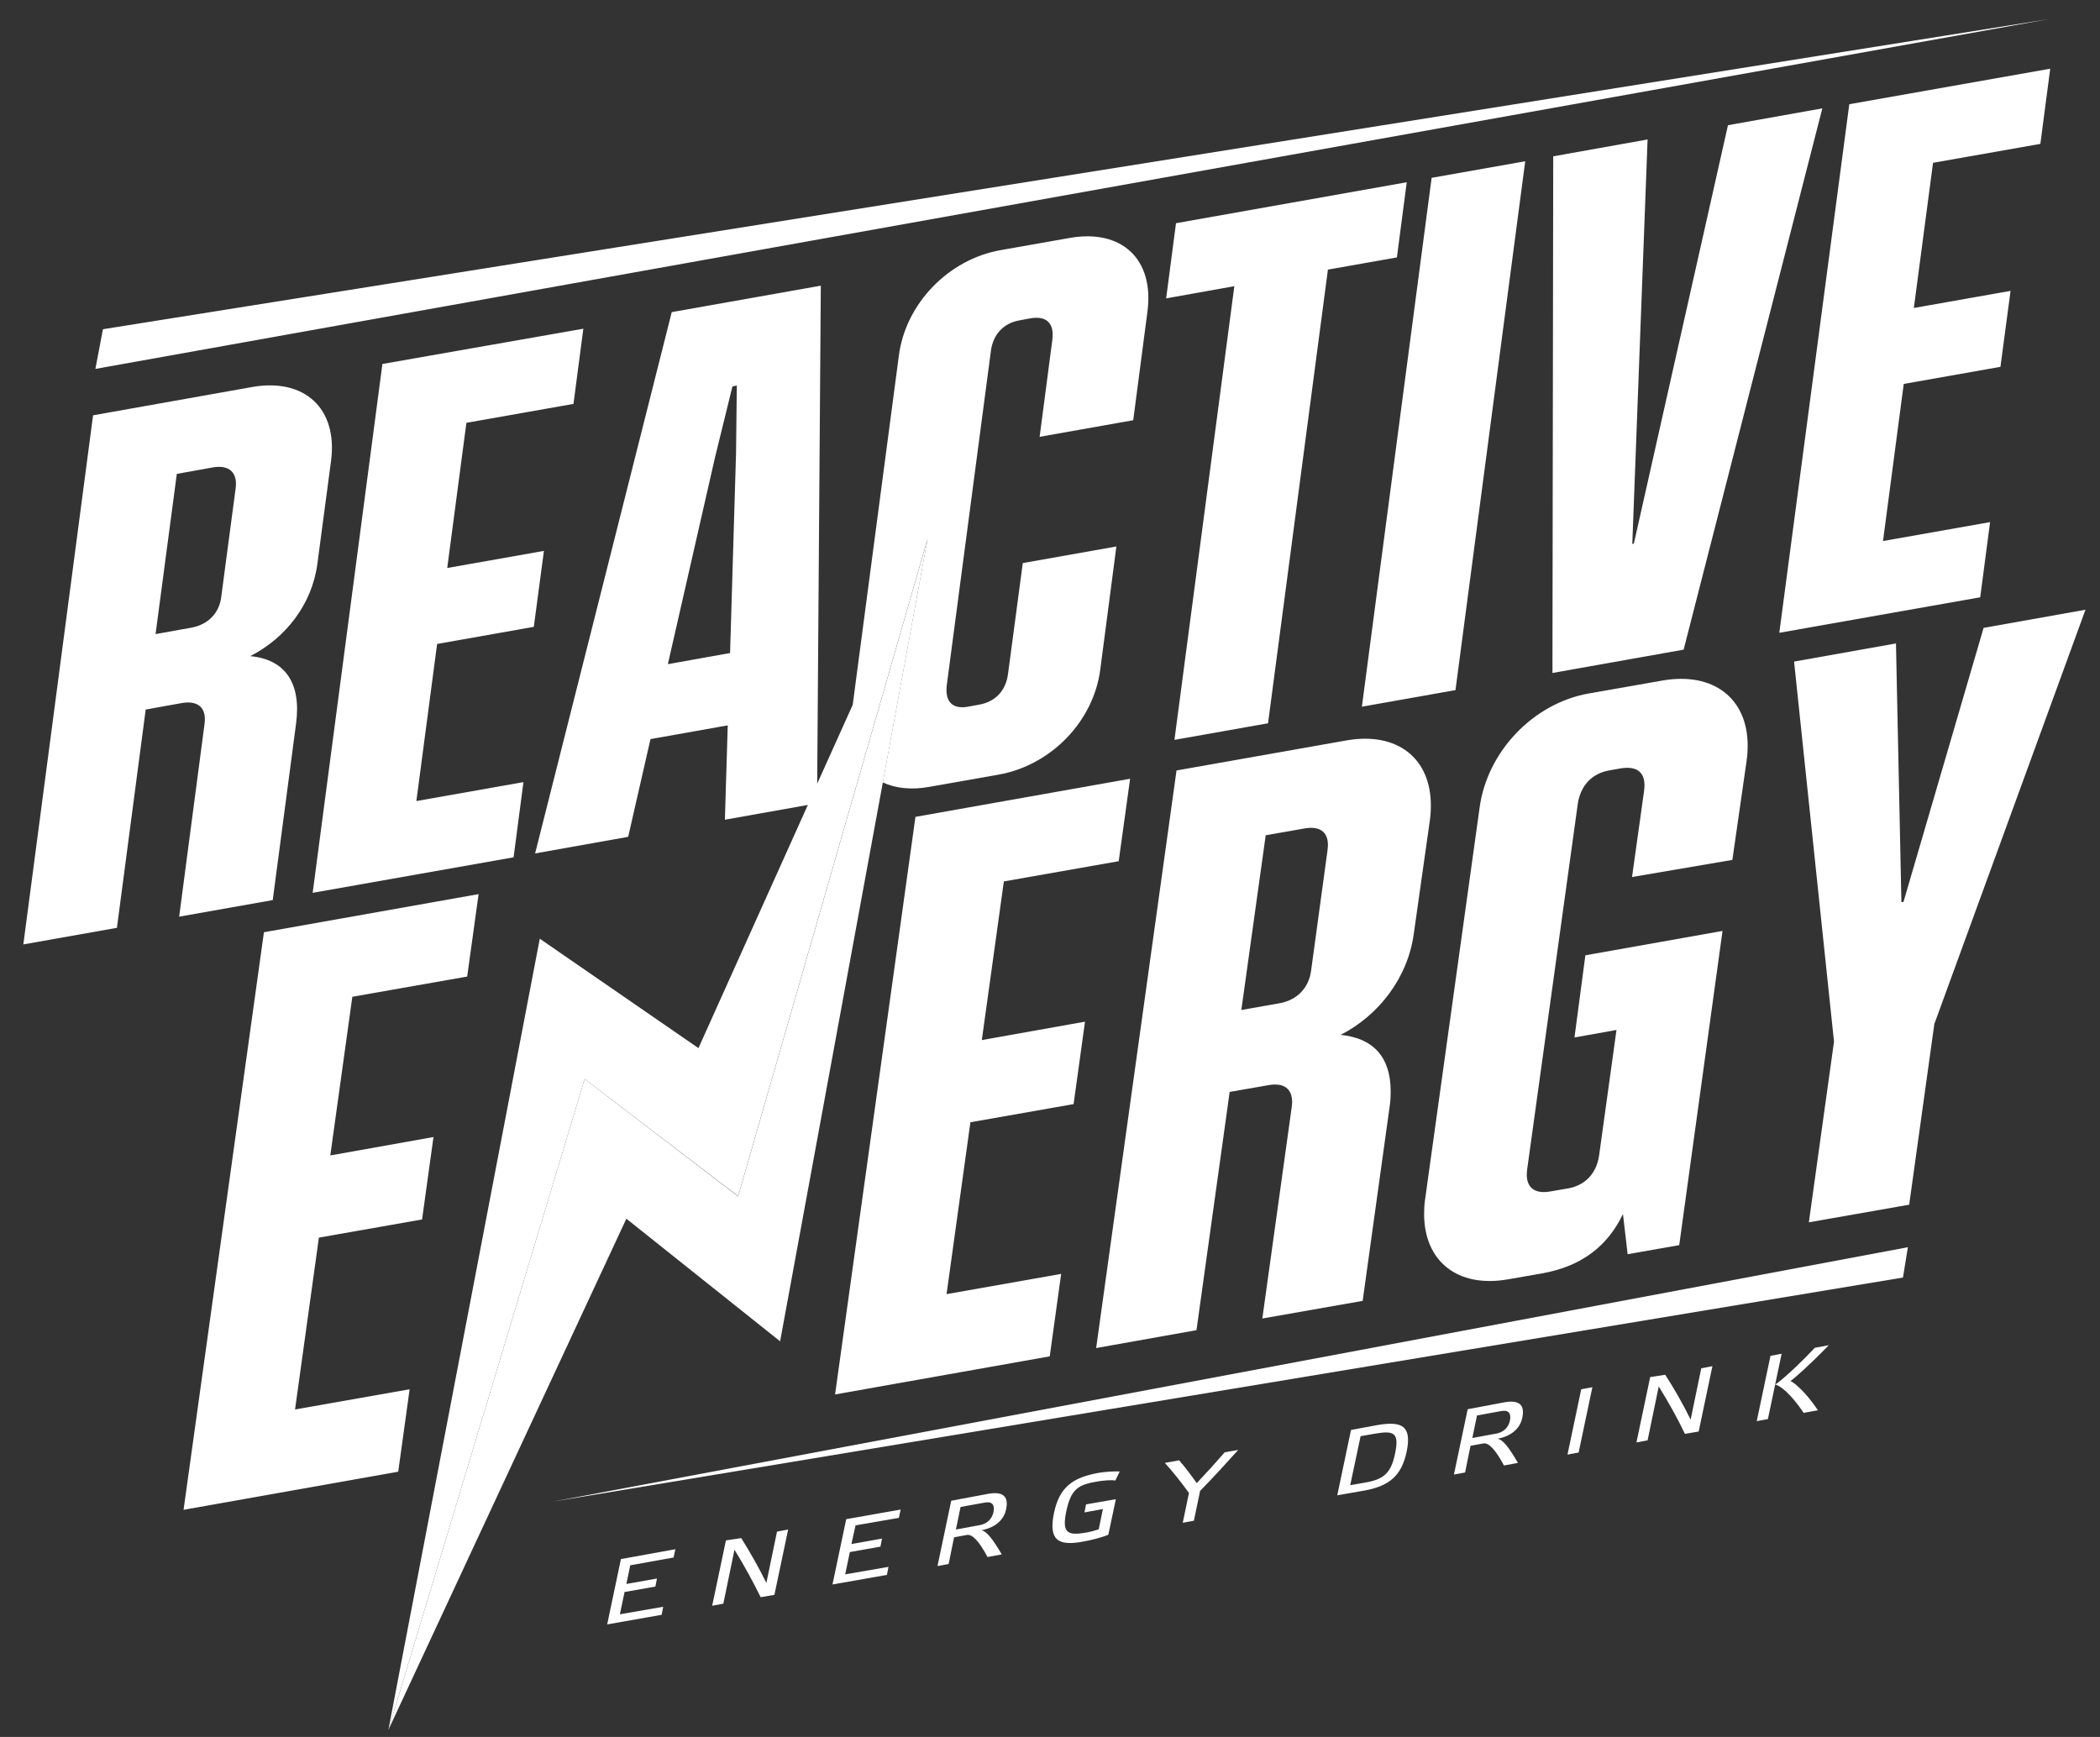<svg width="81" height="67" viewBox="0 0 81 67" fill="none" xmlns="http://www.w3.org/2000/svg">
<rect x="0" y="0" width="81" height="67" fill="#333333" stroke="none"/>
<path d="M68.63 24.41L76.38 23.04L76.76 20.14L72.63 20.87L73.43 14.81L77.16 14.15L77.55 11.22L73.82 11.88L74.56 6.28L78.7 5.55L79.08 2.65L71.33 4.02L68.63 24.41ZM63.02 20.97L62.96 20.98L63.55 5.38L59.91 6.03L59.88 25.96L64.94 25.06L70.29 4.18L66.65 4.83L63.02 20.97ZM73.59 48.11L21.34 57.92L73.4 49.28L73.59 48.11ZM44.98 11.51L47.61 11.04L45.3 28.54L48.91 27.9L51.22 10.4L53.88 9.93L54.26 7.03L45.36 8.61L44.98 11.51ZM55.22 6.86L52.53 27.26L56.14 26.62L58.83 6.22L55.22 6.86ZM28.42 14.87L28.39 17.49L28.16 25.19L25.76 25.62L27.58 17.64L28.25 14.91L28.42 14.87ZM20.82 36.21L14.98 66.73L22.55 41.62L28.47 46.14L35.78 20.77L34.05 30.18C34.54 30.41 35.15 30.48 35.86 30.35L38.52 29.88C40.54 29.52 42.18 27.83 42.44 25.82L43.06 21.08L39.45 21.72L38.88 26C38.8 26.63 38.4 27.07 37.77 27.18L37.34 27.26C36.73 27.37 36.44 27.06 36.52 26.42L38.22 13.54C38.3 12.91 38.7 12.47 39.31 12.36L39.74 12.28C40.38 12.17 40.67 12.48 40.59 13.11L40.1 16.85L43.71 16.21L44.26 12.01C44.52 10 43.27 8.82 41.25 9.18L38.59 9.65C36.6 10 34.93 11.7 34.67 13.72L32.89 27.19L31.52 30.23L31.66 11.02L25.91 12.04L20.64 32.92L24.23 32.28L25.09 28.51L28.07 27.98L27.96 31.62L31.16 31.05L26.94 40.43L20.82 36.21ZM14.75 14.04L12.06 34.44L19.81 33.07L20.19 30.17L16.06 30.9L16.86 24.84L20.59 24.18L20.98 21.25L17.25 21.91L17.99 16.31L22.12 15.58L22.5 12.68L14.75 14.04ZM9.09 18.83L8.53 23.05C8.45 23.65 8.03 24.09 7.39 24.21L6 24.46L6.82 18.28L8.21 18.03C8.84 17.92 9.17 18.23 9.09 18.83ZM9.72 14.93L3.59 16.02L0.9 36.43L4.51 35.79L5.62 27.37L7.01 27.12C7.65 27.01 7.97 27.31 7.89 27.92L6.91 35.36L10.52 34.72L11.42 27.91C11.63 26.33 10.98 25.43 9.65 25.31C11.01 24.62 12.03 23.32 12.24 21.76L12.77 17.77C13.03 15.75 11.74 14.57 9.72 14.93ZM3.68 14.23L79.07 0.73L3.97 12.7L3.68 14.23Z" fill="white"/>
<path d="M68.47 53.41C68.65 53.43 69.09 53.78 69.57 54.5L70.12 54.4C69.64 53.68 69.2 53.33 69.06 53.27C69.25 53.14 69.8 52.65 70.54 51.89L70 51.99C69.29 52.74 68.7 53.26 68.47 53.41ZM63.65 53.12L63.12 55.64L63.55 55.56L63.98 53.48C64.35 54.08 64.7 54.7 64.99 55.31L65.52 55.22L66.05 52.7L65.62 52.78L65.21 54.76C64.92 54.17 64.58 53.57 64.23 53.03L63.65 53.12ZM60.99 53.59L60.46 56.11L60.89 56.03L61.42 53.51L60.99 53.59ZM56.79 55.47L56.97 54.6L57.91 54.43C58.18 54.38 58.3 54.51 58.24 54.8C58.18 55.07 57.99 55.25 57.71 55.3L56.79 55.47ZM56.61 54.36L56.08 56.88L56.51 56.8L56.72 55.77L57.21 55.68C57.42 55.64 57.68 55.91 58.01 56.53L58.55 56.43C58.2 55.83 57.96 55.52 57.76 55.5C58.38 55.38 58.65 55.03 58.72 54.68C58.8 54.28 58.69 53.98 58.04 54.09L56.61 54.36ZM52.08 57.29L52.48 55.4L53.05 55.3C53.76 55.18 53.98 55.26 53.81 56.07C53.65 56.84 53.36 57.07 52.65 57.19L52.08 57.29ZM52.11 55.16L51.58 57.68L52.61 57.5C53.55 57.33 54.06 56.96 54.26 55.98C54.46 55 54.07 54.81 53.13 54.97L52.11 55.16ZM44.93 56.43C45.24 56.77 45.57 57.19 45.86 57.59L45.62 58.74L46.05 58.66L46.29 57.51C46.8 56.99 47.31 56.43 47.76 55.93L47.24 56.02C46.92 56.39 46.54 56.81 46.16 57.21C45.94 56.9 45.71 56.59 45.48 56.33L44.93 56.43ZM40.65 58.38C40.44 59.41 40.82 59.64 41.75 59.47C42.05 59.42 42.5 59.31 42.75 59.2L43.04 57.83L41.89 58.03L41.83 58.34L42.54 58.21L42.38 58.99C42.27 59.03 42.06 59.09 41.88 59.12C41.18 59.24 40.95 59.14 41.13 58.29C41.31 57.44 41.59 57.27 42.31 57.15C42.53 57.11 42.86 57.08 43.02 57.11L43.19 56.76C42.97 56.75 42.61 56.77 42.34 56.82C41.39 57 40.86 57.35 40.65 58.38ZM36.87 59L37.05 58.13L37.99 57.96C38.26 57.91 38.38 58.04 38.32 58.33C38.26 58.6 38.07 58.78 37.79 58.83L36.87 59ZM36.69 57.89L36.16 60.41L36.59 60.33L36.8 59.3L37.29 59.21C37.5 59.17 37.76 59.44 38.09 60.06L38.64 59.96C38.29 59.36 38.04 59.05 37.85 59.03C38.47 58.91 38.74 58.56 38.81 58.21C38.89 57.81 38.78 57.51 38.13 57.62L36.69 57.89ZM32.64 58.6L32.11 61.12L34.21 60.75L34.27 60.44L32.6 60.73L32.78 59.87L33.96 59.66L34.02 59.35L32.84 59.56L33 58.84L34.67 58.55L34.74 58.23L32.64 58.6ZM28 59.42L27.47 61.94L27.9 61.86L28.33 59.78C28.7 60.38 29.04 61 29.34 61.61L29.87 61.52L30.4 59L29.97 59.08L29.56 61.06C29.27 60.47 28.93 59.87 28.59 59.33L28 59.42ZM23.95 60.14L23.42 62.66L25.52 62.29L25.58 61.98L23.91 62.27L24.09 61.41L25.28 61.2L25.34 60.89L24.16 61.1L24.31 60.38L25.98 60.08L26.05 59.76L23.95 60.14ZM18.02 37.67L18.46 34.49L10.18 35.96L7.08 58.24L15.36 56.77L15.8 53.59L11.38 54.37L12.3 47.74L16.28 47.04L16.72 43.86L12.74 44.57L13.59 38.45L18.02 37.67ZM30.09 51.74L35.78 20.78L28.47 46.15L22.55 41.62L14.98 66.73L24.16 47.01L30.09 51.74ZM43.15 33.22L43.59 30.04L35.31 31.51L32.21 53.79L40.49 52.32L40.93 49.14L36.51 49.92L37.43 43.29L41.41 42.59L41.85 39.41L37.87 40.12L38.72 34L43.15 33.22ZM51.22 32.59C51.22 32.66 51.21 32.74 51.2 32.83L50.57 37.45C50.48 38.11 50.03 38.58 49.35 38.7L47.88 38.96L48.82 32.22L50.3 31.96C50.89 31.85 51.22 32.08 51.22 32.59ZM55.15 31.66C55.18 31.46 55.19 31.26 55.19 31.07C55.19 29.25 53.9 28.22 51.94 28.56L45.38 29.72L42.28 52L46.15 51.31L47.43 42.12L48.92 41.86C49.53 41.75 49.84 42 49.84 42.52C49.84 42.58 49.83 42.65 49.82 42.73L48.69 50.86L52.56 50.18L53.59 42.76C53.63 42.52 53.64 42.3 53.64 42.09C53.64 40.77 52.96 40.04 51.71 39.92C53.19 39.16 54.3 37.71 54.53 36.03L55.15 31.66ZM67.37 29.34C67.4 29.14 67.41 28.94 67.41 28.76C67.41 26.95 66.1 25.91 64.13 26.25L61.28 26.75C59.14 27.13 57.36 28.99 57.07 31.16L54.97 46.25C54.94 46.45 54.93 46.65 54.93 46.83C54.93 48.64 56.21 49.69 58.16 49.35L59.48 49.12C61.04 48.84 62.02 48.04 62.6 46.83L62.78 48.38L64.77 48.03L66.44 35.91L61.15 36.85L60.73 40.02L62.35 39.73L61.68 44.57C61.58 45.26 61.15 45.72 60.49 45.84L59.79 45.96C59.22 46.06 58.89 45.83 58.89 45.31C58.89 45.23 58.9 45.15 58.91 45.07L60.86 30.99C60.97 30.3 61.4 29.84 62.06 29.72L62.51 29.64C63.11 29.54 63.43 29.77 63.43 30.29C63.43 30.37 63.42 30.45 63.41 30.54L62.95 33.83L66.82 33.17L67.37 29.34ZM68.19 54.74L68.72 52.22L68.29 52.3L67.76 54.82L68.19 54.74ZM80.44 23.52L76.51 24.22L73.42 34.79L73.34 34.8L73.13 24.82L69.2 25.52L70.74 40.18L69.77 47.15L73.64 46.47L74.61 39.5L80.44 23.52Z" fill="white"/>
</svg>

